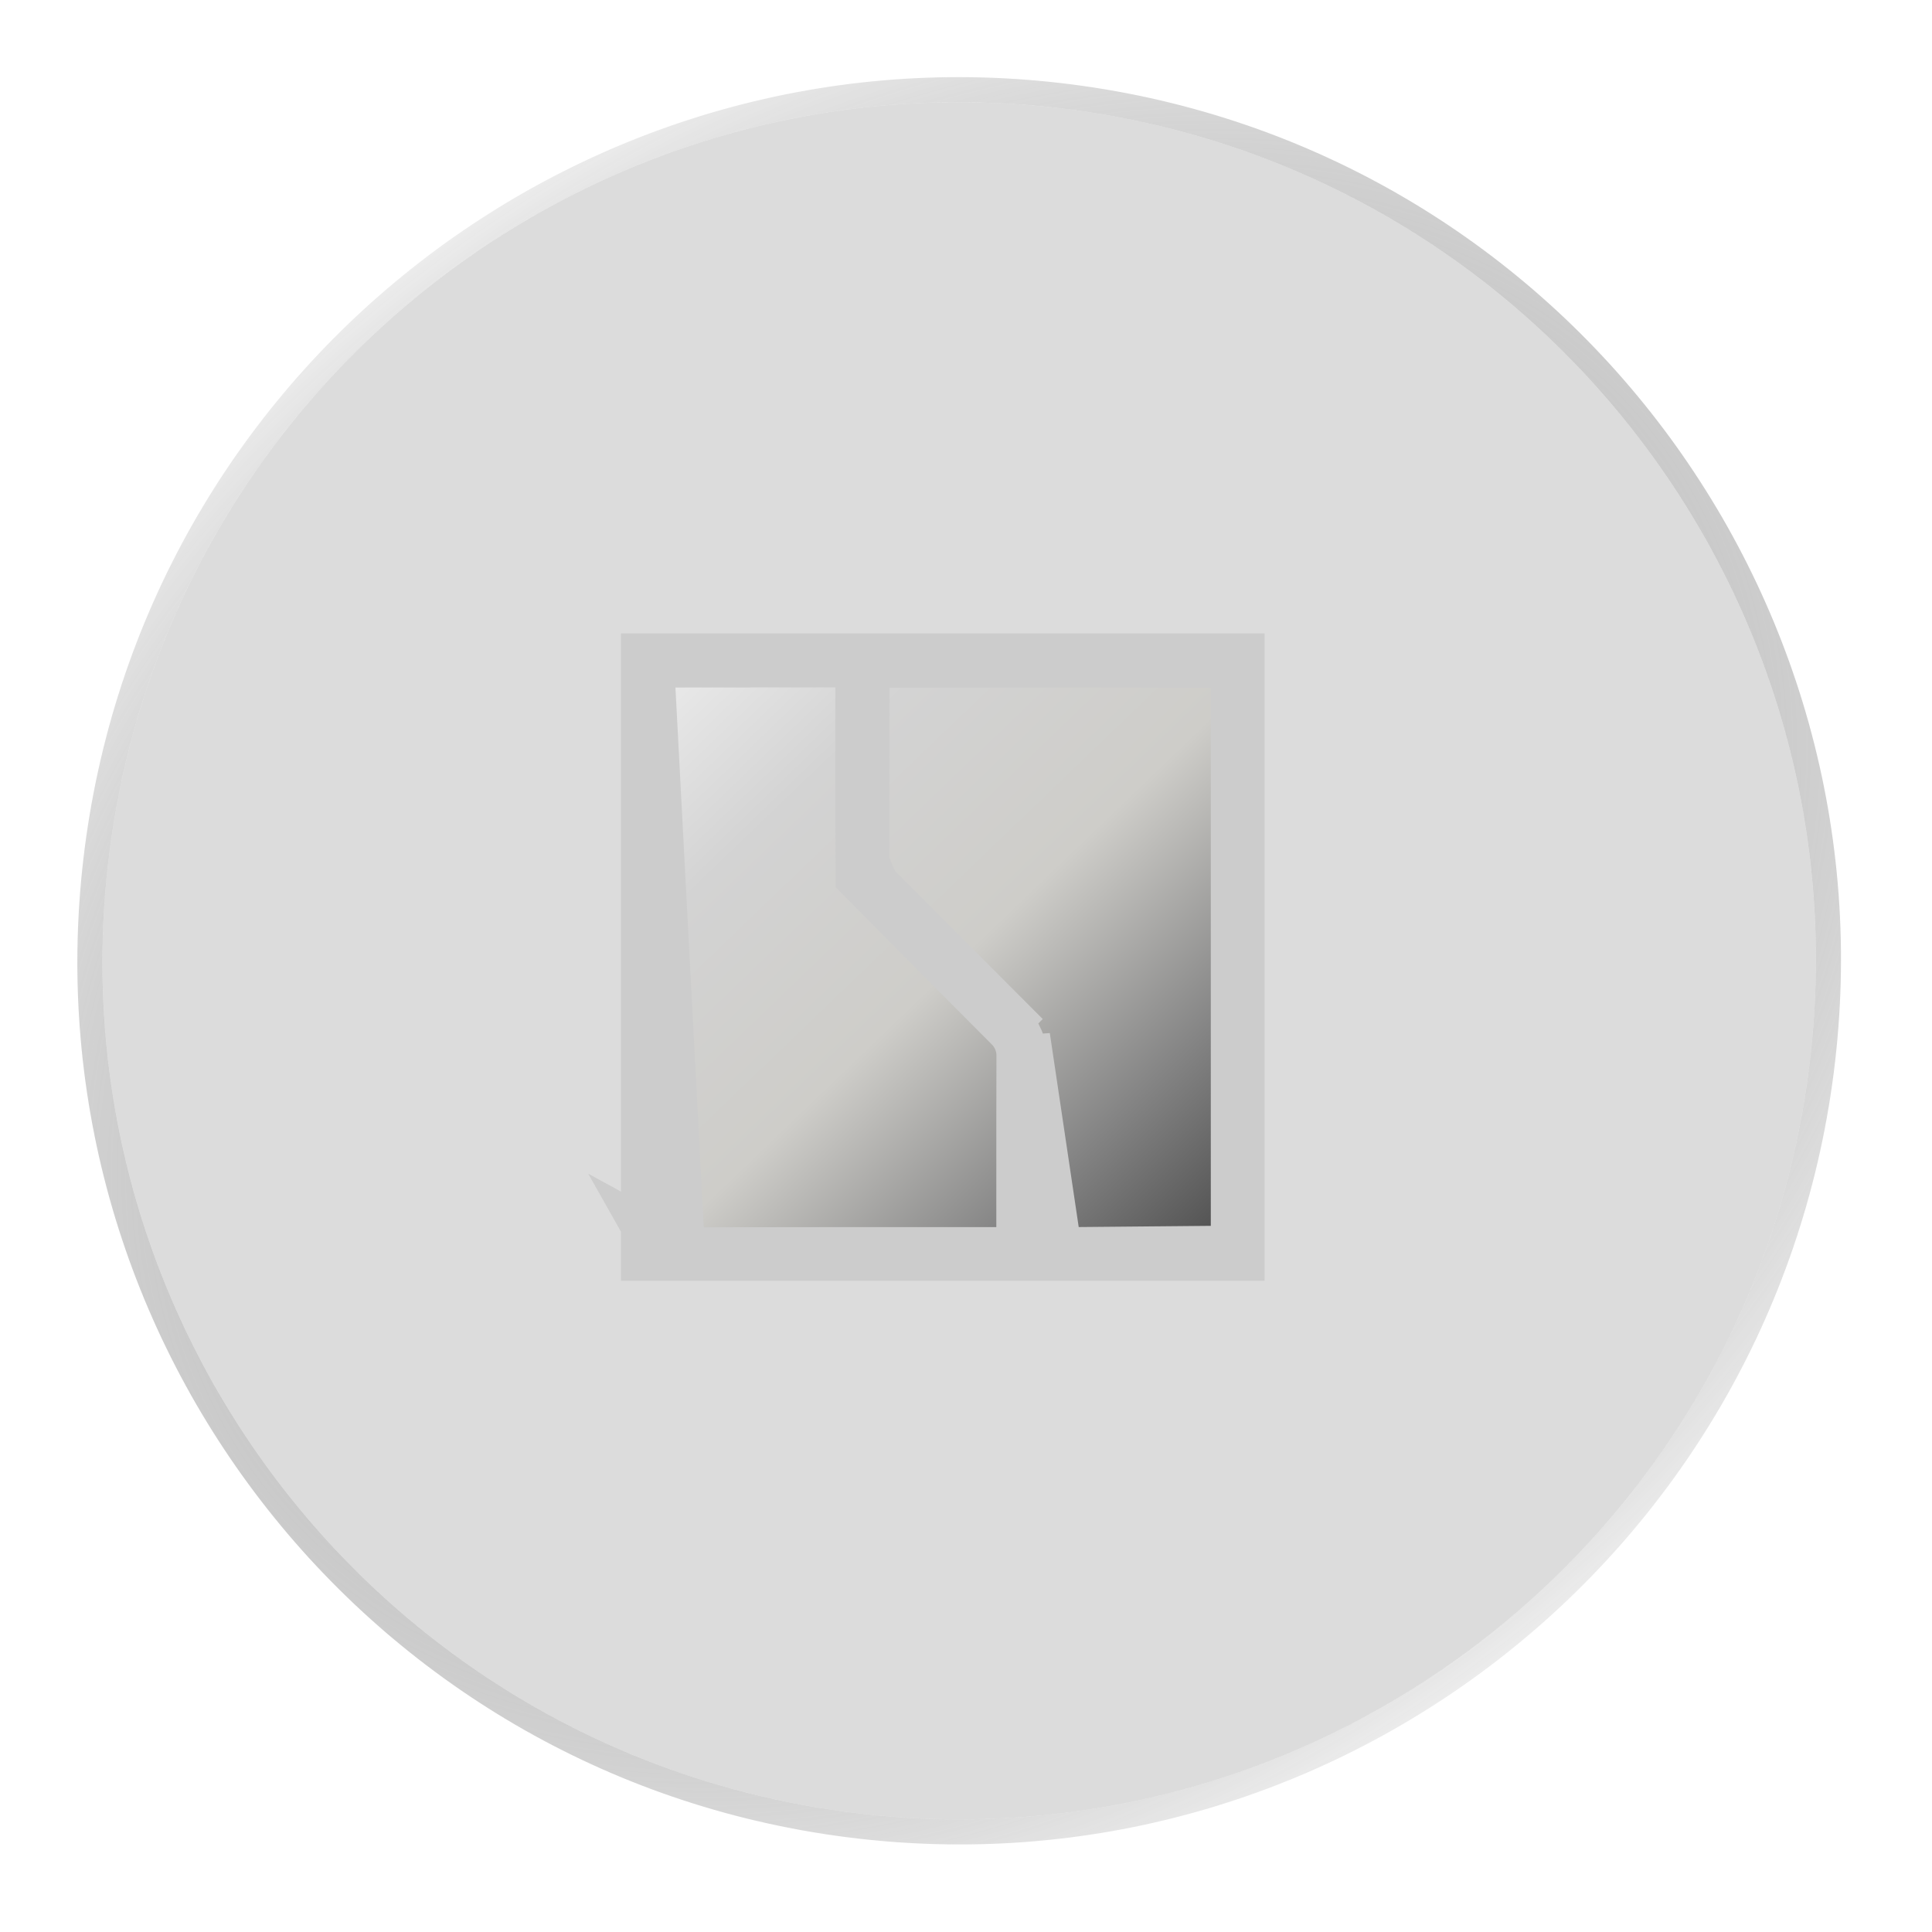 <svg width="77" height="77" viewBox="0 0 77 77" fill="none" xmlns="http://www.w3.org/2000/svg">
<g filter="url(#filter0_b_1_2650)">
<path d="M72.089 42.65C69.677 61.392 52.562 74.635 33.861 72.228C15.16 69.822 1.955 52.678 4.367 33.935C6.778 15.194 23.893 1.951 42.594 4.357C61.295 6.763 74.5 23.907 72.089 42.65Z" fill="url(#paint0_linear_1_2650)" fill-opacity="0.8"/>
<path d="M33.797 72.724C52.773 75.166 70.138 61.728 72.585 42.713C75.031 23.698 61.634 6.303 42.658 3.861C23.682 1.419 6.317 14.857 3.871 33.872C1.424 52.887 14.821 70.282 33.797 72.724Z" stroke="url(#paint1_radial_1_2650)" stroke-opacity="0.46"/>
<path d="M33.797 72.724C52.773 75.166 70.138 61.728 72.585 42.713C75.031 23.698 61.634 6.303 42.658 3.861C23.682 1.419 6.317 14.857 3.871 33.872C1.424 52.887 14.821 70.282 33.797 72.724Z" stroke="url(#paint2_radial_1_2650)" stroke-opacity="0.33"/>
<path d="M33.797 72.724C52.773 75.166 70.138 61.728 72.585 42.713C75.031 23.698 61.634 6.303 42.658 3.861C23.682 1.419 6.317 14.857 3.871 33.872C1.424 52.887 14.821 70.282 33.797 72.724Z" stroke="url(#paint3_radial_1_2650)"/>
</g>
<path d="M25.866 26.401L26.866 26.401L33.293 26.396L34.293 26.396V27.396V27.694C34.293 28.16 34.293 28.625 34.293 29.09C34.293 31.042 34.292 32.993 34.3 34.944C36.262 36.929 38.23 38.91 40.203 40.886C40.368 41.042 40.499 41.23 40.587 41.44C40.676 41.652 40.719 41.88 40.713 42.11C40.707 43.806 40.708 45.501 40.708 47.198C40.708 47.642 40.708 48.085 40.708 48.529V48.907V49.907H39.708H39.467H39.466C35.343 49.904 31.221 49.907 27.1 49.914L25.866 26.401ZM25.866 26.401V27.401M25.866 26.401V27.401M25.866 27.401V27.719M25.866 27.401V27.719M49.257 49.847L48.309 49.896C48.302 49.896 48.292 49.897 48.278 49.898C48.225 49.901 48.125 49.907 48.054 49.908L48.046 49.908C47.501 49.908 46.956 49.908 46.411 49.908C44.983 49.907 43.557 49.907 42.131 49.912L49.257 49.847ZM49.257 49.847V48.897M49.257 49.847V48.897M49.257 48.897V27.407V26.407M49.257 48.897V26.407M49.257 26.407H48.257M49.257 26.407H48.257M48.257 26.407H35.45H34.523M48.257 26.407H34.523M34.523 26.407L34.453 27.331M34.523 26.407L34.453 27.331M34.453 27.331C34.453 27.34 34.452 27.345 34.451 27.355C34.45 27.362 34.45 27.372 34.448 27.386C34.446 27.413 34.44 27.473 34.44 27.543C34.44 29.81 34.442 32.078 34.445 34.345L34.445 34.37M34.453 27.331L34.445 34.37M34.445 34.37L34.447 34.395M34.445 34.37L34.447 34.395M34.447 34.395C34.464 34.723 34.596 35.036 34.822 35.277L34.832 35.288M34.447 34.395L34.832 35.288M34.832 35.288L34.842 35.298M34.832 35.288L34.842 35.298M34.842 35.298C36.841 37.309 38.844 39.317 40.851 41.32M34.842 35.298L40.851 41.32M40.851 41.32C40.847 42.528 40.846 43.736 40.846 44.942C40.845 46.173 40.844 47.402 40.84 48.63V48.634C40.84 48.78 40.844 49.252 41.235 49.604C41.583 49.917 42.009 49.913 42.121 49.912C42.125 49.912 42.128 49.912 42.131 49.912L40.851 41.32ZM25.866 27.719V27.73M25.866 27.719V27.73M25.866 27.73V27.741M25.866 27.73V27.741M25.866 27.741V27.752M25.866 27.741V27.752M25.866 27.752V27.762M25.866 27.752V27.762M25.866 27.762V27.773M25.866 27.762V27.773M25.866 27.773V27.784M25.866 27.773V27.784M25.866 27.784V27.795M25.866 27.784V27.795M25.866 27.795V27.805M25.866 27.795V27.805M25.866 27.805V27.816M25.866 27.805V27.816M25.866 27.816V27.827M25.866 27.816V27.827M25.866 27.827V27.838M25.866 27.827V27.838M25.866 27.838V27.849M25.866 27.838V27.849M25.866 27.849V27.86M25.866 27.849V27.86M25.866 27.86V27.87M25.866 27.86V27.87M25.866 27.87V27.881M25.866 27.87V27.881M25.866 27.881V27.892M25.866 27.881V27.892M25.866 27.892V27.903M25.866 27.892V27.903M25.866 27.903V27.914M25.866 27.903V27.914M25.866 27.914V27.924M25.866 27.914V27.924M25.866 27.924V27.935M25.866 27.924V27.935M25.866 27.935V27.946M25.866 27.935V27.946M25.866 27.946V27.957M25.866 27.946V27.957M25.866 27.957V27.968M25.866 27.957V27.968M25.866 27.968V27.979M25.866 27.968V27.979M25.866 27.979V27.989M25.866 27.979V27.989M25.866 27.989V28M25.866 27.989V28M25.866 28V28.011M25.866 28V28.011M25.866 28.011V28.022M25.866 28.011V28.022M25.866 28.022V28.033M25.866 28.022V28.033M25.866 28.033V28.043M25.866 28.033V28.043M25.866 28.043V28.054M25.866 28.043V28.054M25.866 28.054V28.065M25.866 28.054V28.065M25.866 28.065V28.076M25.866 28.065V28.076M25.866 28.076V28.087M25.866 28.076V28.087M25.866 28.087V28.098M25.866 28.087V28.098M25.866 28.098V28.108M25.866 28.098V28.108M25.866 28.108V28.119M25.866 28.108V28.119M25.866 28.119V28.13M25.866 28.119V28.13M25.866 28.13V28.141M25.866 28.13V28.141M25.866 28.141V28.152M25.866 28.141V28.152M25.866 28.152V28.162M25.866 28.152V28.162M25.866 28.162V28.173M25.866 28.162V28.173M25.866 28.173V28.184M25.866 28.173V28.184M25.866 28.184V28.195M25.866 28.184V28.195M25.866 28.195V28.206M25.866 28.195V28.206M25.866 28.206V28.216M25.866 28.206V28.216M25.866 28.216V28.227M25.866 28.216V28.227M25.866 28.227V28.238M25.866 28.227V28.238M25.866 28.238V28.249M25.866 28.238V28.249M25.866 28.249V28.26M25.866 28.249V28.26M25.866 28.26V28.27M25.866 28.26V28.27M25.866 28.27V28.281M25.866 28.27V28.281M25.866 28.281V28.292M25.866 28.281V28.292M25.866 28.292V28.303M25.866 28.292V28.303M25.866 28.303V28.314M25.866 28.303V28.314M25.866 28.314V28.325M25.866 28.314V28.325M25.866 28.325V28.335M25.866 28.325V28.335M25.866 28.335V28.346M25.866 28.335V28.346M25.866 28.346V28.357M25.866 28.346V28.357M25.866 28.357V28.368M25.866 28.357V28.368M25.866 28.368V28.379M25.866 28.368V28.379M25.866 28.379V28.39M25.866 28.379V28.39M25.866 28.39V28.4M25.866 28.39V28.4M25.866 28.4V28.411M25.866 28.4V28.411M25.866 28.411V28.422M25.866 28.411V28.422M25.866 28.422V28.433M25.866 28.422V28.433M25.866 28.433V28.444M25.866 28.433V28.444M25.866 28.444V28.454M25.866 28.444V28.454M25.866 28.454V28.465M25.866 28.454V28.465M25.866 28.465V28.476M25.866 28.465V28.476M25.866 28.476V28.487M25.866 28.476V28.487M25.866 28.487V28.498M25.866 28.487V28.498M25.866 28.498V28.508M25.866 28.498V28.508M25.866 28.508V28.519M25.866 28.508V28.519M25.866 28.519V28.53M25.866 28.519V28.53M25.866 28.53V28.541M25.866 28.53V28.541M25.866 28.541V28.552M25.866 28.541V28.552M25.866 28.552V28.562M25.866 28.552V28.562M25.866 28.562V28.573M25.866 28.562V28.573M25.866 28.573V28.584M25.866 28.573V28.584M25.866 28.584V28.595M25.866 28.584V28.595M25.866 28.595V28.606M25.866 28.595V28.606M25.866 28.606V28.617M25.866 28.606V28.617M25.866 28.617V28.627M25.866 28.617V28.627M25.866 28.627V28.638M25.866 28.627V28.638M25.866 28.638V28.649M25.866 28.638V28.649M25.866 28.649V28.66M25.866 28.649V28.66M25.866 28.66V28.671M25.866 28.66V28.671M25.866 28.671V28.681M25.866 28.671V28.681M25.866 28.681V28.692M25.866 28.681V28.692M25.866 28.692V28.703M25.866 28.692V28.703M25.866 28.703V28.714M25.866 28.703V28.714M25.866 28.714V28.725M25.866 28.714V28.725M25.866 28.725V28.735M25.866 28.725V28.735M25.866 28.735V28.746M25.866 28.735V28.746M25.866 28.746V28.757M25.866 28.746V28.757M25.866 28.757V28.768M25.866 28.757V28.768M25.866 28.768V28.779M25.866 28.768V28.779M25.866 28.779V28.79M25.866 28.779V28.79M25.866 28.79V28.8M25.866 28.79V28.8M25.866 28.8V28.811M25.866 28.8V28.811M25.866 28.811V28.822M25.866 28.811V28.822M25.866 28.822V28.833M25.866 28.822V28.833M25.866 28.833V28.844M25.866 28.833V28.844M25.866 28.844V28.855M25.866 28.844V28.855M25.866 28.855V28.865M25.866 28.855V28.865M25.866 28.865V28.876M25.866 28.865V28.876M25.866 28.876V28.887M25.866 28.876V28.887M25.866 28.887V28.898M25.866 28.887V28.898M25.866 28.898V28.909M25.866 28.898V28.909M25.866 28.909V28.919M25.866 28.909V28.919M25.866 28.919V28.93M25.866 28.919V28.93M25.866 28.93V28.941M25.866 28.93V28.941M25.866 28.941V28.952M25.866 28.941V28.952M25.866 28.952V28.963M25.866 28.952V28.963M25.866 28.963V28.973M25.866 28.963V28.973M25.866 28.973V28.984M25.866 28.973V28.984M25.866 28.984V28.995M25.866 28.984V28.995M25.866 28.995V29.006M25.866 28.995V29.006M25.866 29.006V29.017M25.866 29.006V29.017M25.866 29.017V29.027M25.866 29.017V29.027M25.866 29.027V29.038M25.866 29.027V29.038M25.866 29.038V29.049M25.866 29.038V29.049M25.866 29.049V29.06M25.866 29.049V29.06M25.866 29.06V29.071M25.866 29.06V29.071M25.866 29.071V29.082M25.866 29.071V29.082M25.866 29.082V29.092M25.866 29.082V29.092M25.866 29.092V29.103M25.866 29.092V29.103M25.866 29.103V29.114M25.866 29.103V29.114M25.866 29.114V29.125M25.866 29.114V29.125M25.866 29.125V29.136M25.866 29.125V29.136M25.866 29.136V29.146M25.866 29.136V29.146M25.866 29.146V29.157M25.866 29.146V29.157M25.866 29.157V29.168M25.866 29.157V29.168M25.866 29.168V29.179M25.866 29.168V29.179M25.866 29.179V29.19M25.866 29.179V29.19M25.866 29.19V29.201M25.866 29.19V29.201M25.866 29.201V29.211M25.866 29.201V29.211M25.866 29.211V29.222M25.866 29.211V29.222M25.866 29.222V29.233M25.866 29.222V29.233M25.866 29.233V29.244M25.866 29.233V29.244M25.866 29.244V29.255M25.866 29.244V29.255M25.866 29.255V29.265M25.866 29.255V29.265M25.866 29.265V29.276M25.866 29.265V29.276M25.866 29.276V29.287M25.866 29.276V29.287M25.866 29.287V29.298M25.866 29.287V29.298M25.866 29.298V29.309M25.866 29.298V29.309M25.866 29.309V29.32M25.866 29.309V29.32M25.866 29.32V29.33M25.866 29.32V29.33M25.866 29.33V29.341M25.866 29.33V29.341M25.866 29.341V29.352M25.866 29.341V29.352M25.866 29.352V29.363M25.866 29.352V29.363M25.866 29.363V29.374M25.866 29.363V29.374M25.866 29.374V29.384M25.866 29.374V29.384M25.866 29.384V29.395M25.866 29.384V29.395M25.866 29.395V29.406M25.866 29.395V29.406M25.866 29.406V29.417M25.866 29.406V29.417M25.866 29.417V29.428M25.866 29.417V29.428M25.866 29.428V29.439M25.866 29.428V29.439M25.866 29.439V29.449M25.866 29.439V29.449M25.866 29.449V29.46M25.866 29.449V29.46M25.866 29.46V29.471M25.866 29.46V29.471M25.866 29.471V29.482M25.866 29.471V29.482M25.866 29.482V29.492M25.866 29.482V29.492M25.866 29.492V29.503M25.866 29.492V29.503M25.866 29.503V29.514M25.866 29.503V29.514M25.866 29.514V29.525M25.866 29.514V29.525M25.866 29.525V29.536M25.866 29.525V29.536M25.866 29.536V29.547M25.866 29.536V29.547M25.866 29.547V29.557M25.866 29.547V29.557M25.866 29.557V29.568M25.866 29.557V29.568M25.866 29.568V29.579M25.866 29.568V29.579M25.866 29.579V29.59M25.866 29.579V29.59M25.866 29.59V29.601M25.866 29.59V29.601M25.866 29.601V29.611M25.866 29.601V29.611M25.866 29.611V29.622M25.866 29.611V29.622M25.866 29.622V29.633M25.866 29.622V29.633M25.866 29.633V29.644M25.866 29.633V29.644M25.866 29.644V29.655M25.866 29.644V29.655M25.866 29.655V29.666M25.866 29.655V29.666M25.866 29.666V29.676M25.866 29.666V29.676M25.866 29.676V29.687M25.866 29.676V29.687M25.866 29.687V29.698M25.866 29.687V29.698M25.866 29.698V29.709M25.866 29.698V29.709M25.866 29.709V29.72M25.866 29.709V29.72M25.866 29.72V29.73M25.866 29.72V29.73M25.866 29.73V29.741M25.866 29.73V29.741M25.866 29.741V29.752M25.866 29.741V29.752M25.866 29.752V29.763M25.866 29.752V29.763M25.866 29.763V29.774M25.866 29.763V29.774M25.866 29.774V29.785M25.866 29.774V29.785M25.866 29.785V29.795M25.866 29.785V29.795M25.866 29.795V29.806M25.866 29.795V29.806M25.866 29.806V29.817M25.866 29.806V29.817M25.866 29.817V29.828M25.866 29.817V29.828M25.866 29.828V29.839M25.866 29.828V29.839M25.866 29.839V29.849M25.866 29.839V29.849M25.866 29.849V29.86M25.866 29.849V29.86M25.866 29.86V29.871M25.866 29.86V29.871M25.866 29.871V29.882M25.866 29.871V29.882M25.866 29.882V29.893M25.866 29.882V29.893M25.866 29.893V29.904M25.866 29.893V29.904M25.866 29.904V29.914M25.866 29.904V29.914M25.866 29.914V29.925M25.866 29.914V29.925M25.866 29.925V29.936M25.866 29.925V29.936M25.866 29.936V29.947M25.866 29.936V29.947M25.866 29.947V29.958M25.866 29.947V29.958M25.866 29.958V29.968M25.866 29.958V29.968M25.866 29.968V29.979M25.866 29.968V29.979M25.866 29.979V29.99M25.866 29.979V29.99M25.866 29.99V30.001M25.866 29.99V30.001M25.866 30.001V30.012M25.866 30.001V30.012M25.866 30.012V30.023M25.866 30.012V30.023M25.866 30.023V30.033M25.866 30.023V30.033M25.866 30.033V30.044M25.866 30.033V30.044M25.866 30.044V30.055M25.866 30.044V30.055M25.866 30.055V30.066M25.866 30.055V30.066M25.866 30.066V30.076M25.866 30.066V30.076M25.866 30.076V30.087M25.866 30.076V30.087M25.866 30.087V30.098M25.866 30.087V30.098M25.866 30.098V30.109M25.866 30.098V30.109M25.866 30.109V30.12M25.866 30.109V30.12M25.866 30.12V30.131M25.866 30.12V30.131M25.866 30.131V30.141M25.866 30.131V30.141M25.866 30.141V30.152M25.866 30.141V30.152M25.866 30.152V30.163M25.866 30.152V30.163M25.866 30.163V30.174M25.866 30.163V30.174M25.866 30.174V30.185M25.866 30.174V30.185M25.866 30.185V30.195M25.866 30.185V30.195M25.866 30.195V30.206M25.866 30.195V30.206M25.866 30.206V30.217M25.866 30.206V30.217M25.866 30.217V30.228M25.866 30.217V30.228M25.866 30.228V30.239M25.866 30.228V30.239M25.866 30.239V30.25M25.866 30.239V30.25M25.866 30.25V30.26M25.866 30.25V30.26M25.866 30.26V30.271M25.866 30.26V30.271M25.866 30.271V30.282M25.866 30.271V30.282M25.866 30.282V30.293M25.866 30.282V30.293M25.866 30.293V30.304M25.866 30.293V30.304M25.866 30.304V30.314M25.866 30.304V30.314M25.866 30.314V30.325M25.866 30.314V30.325M25.866 30.325V30.336M25.866 30.325V30.336M25.866 30.336V30.347M25.866 30.336V30.347M25.866 30.347V30.358M25.866 30.347V30.358M25.866 30.358V30.369M25.866 30.358V30.369M25.866 30.369V30.379M25.866 30.369V30.379M25.866 30.379V30.39M25.866 30.379V30.39M25.866 30.39V30.401M25.866 30.39V30.401M25.866 30.401V30.412M25.866 30.401V30.412M25.866 30.412V30.423M25.866 30.412V30.423M25.866 30.423V30.433M25.866 30.423V30.433M25.866 30.433V30.444M25.866 30.433V30.444M25.866 30.444V30.455M25.866 30.444V30.455M25.866 30.455V30.466M25.866 30.455V30.466M25.866 30.466V30.477M25.866 30.466V30.477M25.866 30.477V30.488M25.866 30.477V30.488M25.866 30.488V30.498M25.866 30.488V30.498M25.866 30.498V30.509M25.866 30.498V30.509M25.866 30.509V30.52M25.866 30.509V30.52M25.866 30.52V30.531M25.866 30.52V30.531M25.866 30.531V30.542M25.866 30.531V30.542M25.866 30.542V30.552M25.866 30.542V30.552M25.866 30.552V30.563M25.866 30.552V30.563M25.866 30.563V30.574M25.866 30.563V30.574M25.866 30.574V30.585M25.866 30.574V30.585M25.866 30.585V30.596M25.866 30.585V30.596M25.866 30.596V30.606M25.866 30.596V30.606M25.866 30.606V30.617M25.866 30.606V30.617M25.866 30.617V30.628M25.866 30.617V30.628M25.866 30.628V30.639M25.866 30.628V30.639M25.866 30.639V30.65M25.866 30.639V30.65M25.866 30.65V30.66M25.866 30.65V30.66M25.866 30.66V30.671M25.866 30.66V30.671M25.866 30.671V30.682M25.866 30.671V30.682M25.866 30.682V30.693M25.866 30.682V30.693M25.866 30.693V30.704M25.866 30.693V30.704M25.866 30.704V30.715M25.866 30.704V30.715M25.866 30.715V30.725M25.866 30.715V30.725M25.866 30.725V30.736M25.866 30.725V30.736M25.866 30.736V30.747M25.866 30.736V30.747M25.866 30.747V30.758M25.866 30.747V30.758M25.866 30.758V30.769M25.866 30.758V30.769M25.866 30.769V30.779M25.866 30.769V30.779M25.866 30.779V30.79M25.866 30.779V30.79M25.866 30.79V30.801M25.866 30.79V30.801M25.866 30.801V30.812M25.866 30.801V30.812M25.866 30.812V30.823M25.866 30.812V30.823M25.866 30.823V30.834M25.866 30.823V30.834M25.866 30.834V30.844M25.866 30.834V30.844M25.866 30.844V30.855M25.866 30.844V30.855M25.866 30.855V30.866M25.866 30.855V30.866M25.866 30.866V30.877M25.866 30.866V30.877M25.866 30.877V30.888M25.866 30.877V30.888M25.866 30.888V30.898M25.866 30.888V30.898M25.866 30.898V30.909M25.866 30.898V30.909M25.866 30.909V30.92M25.866 30.909V30.92M25.866 30.92V30.931M25.866 30.92V30.931M25.866 30.931V30.942M25.866 30.931V30.942M25.866 30.942V30.953M25.866 30.942V30.953M25.866 30.953V30.963M25.866 30.953V30.963M25.866 30.963V30.974M25.866 30.963V30.974M25.866 30.974V30.985M25.866 30.974V30.985M25.866 30.985V30.996M25.866 30.985V30.996M25.866 30.996V31.007M25.866 30.996V31.007M25.866 31.007V31.017M25.866 31.007V31.017M25.866 31.017V31.028M25.866 31.017V31.028M25.866 31.028V31.039M25.866 31.028V31.039M25.866 31.039V31.05M25.866 31.039V31.05M25.866 31.05V31.061M25.866 31.05V31.061M25.866 31.061V31.072M25.866 31.061V31.072M25.866 31.072V31.082M25.866 31.072V31.082M25.866 31.082V31.093M25.866 31.082V31.093M25.866 31.093V31.104M25.866 31.093V31.104M25.866 31.104V31.115M25.866 31.104V31.115M25.866 31.115V31.126M25.866 31.115V31.126M25.866 31.126V31.136M25.866 31.126V31.136M25.866 31.136V31.147M25.866 31.136V31.147M25.866 31.147V31.158M25.866 31.147V31.158M25.866 31.158V31.169M25.866 31.158V31.169M25.866 31.169V31.18M25.866 31.169V31.18M25.866 31.18V31.191M25.866 31.18V31.191M25.866 31.191V31.201M25.866 31.191V31.201M25.866 31.201V31.212M25.866 31.201V31.212M25.866 31.212V31.223M25.866 31.212V31.223M25.866 31.223V31.234M25.866 31.223V31.234M25.866 31.234V31.244M25.866 31.234V31.244M25.866 31.244V31.255M25.866 31.244V31.255M25.866 31.255V31.266M25.866 31.255V31.266M25.866 31.266V31.277M25.866 31.266V31.277M25.866 31.277V31.288M25.866 31.277V31.288M25.866 31.288V31.299M25.866 31.288V31.299M25.866 31.299V31.309M25.866 31.299V31.309M25.866 31.309V31.32M25.866 31.309V31.32M25.866 31.32V31.331M25.866 31.32V31.331M25.866 31.331V31.342M25.866 31.331V31.342M25.866 31.342V31.353M25.866 31.342V31.353M25.866 31.353V31.363M25.866 31.353V31.363M25.866 31.363V31.374M25.866 31.363V31.374M25.866 31.374V31.385M25.866 31.374V31.385M25.866 31.385V31.396M25.866 31.385V31.396M25.866 31.396V31.407M25.866 31.396V31.407M25.866 31.407V31.418M25.866 31.407V31.418M25.866 31.418V31.428M25.866 31.418V31.428M25.866 31.428V31.439M25.866 31.428V31.439M25.866 31.439V31.45M25.866 31.439V31.45M25.866 31.45V31.461M25.866 31.45V31.461M25.866 31.461V31.472M25.866 31.461V31.472M25.866 31.472V31.483M25.866 31.472V31.483M25.866 31.483V31.493M25.866 31.483V31.493M25.866 31.493V31.504M25.866 31.493V31.504M25.866 31.504V31.515M25.866 31.504V31.515M25.866 31.515V31.526M25.866 31.515V31.526M25.866 31.526V31.537M25.866 31.526V31.537M25.866 31.537V31.547M25.866 31.537V31.547M25.866 31.547V31.558M25.866 31.547V31.558M25.866 31.558V31.569M25.866 31.558V31.569M25.866 31.569V31.58M25.866 31.569V31.58M25.866 31.58V31.591M25.866 31.58V31.591M25.866 31.591V31.601M25.866 31.591V31.601M25.866 31.601V31.612M25.866 31.601V31.612M25.866 31.612V31.623M25.866 31.612V31.623M25.866 31.623V31.634M25.866 31.623V31.634M25.866 31.634V31.645M25.866 31.634V31.645M25.866 31.645V31.655M25.866 31.645V31.655M25.866 31.655V31.666M25.866 31.655V31.666M25.866 31.666V31.677M25.866 31.666V31.677M25.866 31.677V31.688M25.866 31.677V31.688M25.866 31.688V31.699M25.866 31.688V31.699M25.866 31.699V31.71M25.866 31.699V31.71M25.866 31.71V31.72M25.866 31.71V31.72M25.866 31.72V31.731M25.866 31.72V31.731M25.866 31.731V31.742M25.866 31.731V31.742M25.866 31.742V31.753M25.866 31.742V31.753M25.866 31.753V31.764M25.866 31.753V31.764M25.866 31.764V31.774M25.866 31.764V31.774M25.866 31.774V31.785M25.866 31.774V31.785M25.866 31.785V31.796M25.866 31.785V31.796M25.866 31.796V31.807M25.866 31.796V31.807M25.866 31.807V31.818M25.866 31.807V31.818M25.866 31.818V31.829M25.866 31.818V31.829M25.866 31.829V31.839M25.866 31.829V31.839M25.866 31.839V31.85M25.866 31.839V31.85M25.866 31.85V31.861M25.866 31.85V31.861M25.866 31.861V31.872M25.866 31.861V31.872M25.866 31.872V31.883M25.866 31.872V31.883M25.866 31.883V31.893M25.866 31.883V31.893M25.866 31.893V31.904M25.866 31.893V31.904M25.866 31.904V31.915M25.866 31.904V31.915M25.866 31.915V31.926M25.866 31.915V31.926M25.866 31.926V31.937M25.866 31.926V31.937M25.866 31.937V31.948M25.866 31.937V31.948M25.866 31.948V31.958M25.866 31.948V31.958M25.866 31.958V31.969M25.866 31.958V31.969M25.866 31.969V31.98M25.866 31.969V31.98M25.866 31.98V31.991M25.866 31.98V31.991M25.866 31.991V32.002M25.866 31.991V32.002M25.866 32.002V32.012M25.866 32.002V32.012M25.866 32.012V32.023M25.866 32.012V32.023M25.866 32.023V32.034M25.866 32.023V32.034M25.866 32.034V32.045M25.866 32.034V32.045M25.866 32.045V32.056M25.866 32.045V32.056M25.866 32.056V32.066M25.866 32.056V32.066M25.866 32.066V32.077M25.866 32.066V32.077M25.866 32.077V32.088M25.866 32.077V32.088M25.866 32.088V32.099M25.866 32.088V32.099M25.866 32.099V32.11M25.866 32.099V32.11M25.866 32.11V32.121M25.866 32.11V32.121M25.866 32.121V32.131M25.866 32.121V32.131M25.866 32.131V32.142M25.866 32.131V32.142M25.866 32.142V32.153M25.866 32.142V32.153M25.866 32.153V32.164M25.866 32.153V32.164M25.866 32.164V32.175M25.866 32.164V32.175M25.866 32.175V32.185M25.866 32.175V32.185M25.866 32.185V32.196M25.866 32.185V32.196M25.866 32.196V32.207M25.866 32.196V32.207M25.866 32.207V32.218M25.866 32.207V32.218M25.866 32.218V32.229M25.866 32.218V32.229M25.866 32.229V32.239M25.866 32.229V32.239M25.866 32.239V32.25M25.866 32.239V32.25M25.866 32.25V32.261M25.866 32.25V32.261M25.866 32.261V32.272M25.866 32.261V32.272M25.866 32.272V32.283M25.866 32.272V32.283M25.866 32.283V32.294M25.866 32.283V32.294M25.866 32.294V32.304M25.866 32.294V32.304M25.866 32.304V32.315M25.866 32.304V32.315M25.866 32.315V32.326M25.866 32.315V32.326M25.866 32.326V32.337M25.866 32.326V32.337M25.866 32.337V32.348M25.866 32.337V32.348M25.866 32.348V32.358M25.866 32.348V32.358M25.866 32.358V32.369M25.866 32.358V32.369M25.866 32.369V32.38M25.866 32.369V32.38M25.866 32.38V32.391M25.866 32.38V32.391M25.866 32.391V32.402M25.866 32.391V32.402M25.866 32.402V32.413M25.866 32.402V32.413M25.866 32.413V32.423M25.866 32.413V32.423M25.866 32.423V32.434M25.866 32.423V32.434M25.866 32.434V32.445M25.866 32.434V32.445M25.866 32.445V32.456M25.866 32.445V32.456M25.866 32.456V32.467M25.866 32.456V32.467M25.866 32.467V32.477M25.866 32.467V32.477M25.866 32.477V32.488M25.866 32.477V32.488M25.866 32.488V32.499M25.866 32.488V32.499M25.866 32.499V32.51M25.866 32.499V32.51M25.866 32.51V32.521M25.866 32.51V32.521M25.866 32.521V32.532M25.866 32.521V32.532M25.866 32.532V32.542M25.866 32.532V32.542M25.866 32.542V32.553M25.866 32.542V32.553M25.866 32.553V32.564M25.866 32.553V32.564M25.866 32.564V32.575M25.866 32.564V32.575M25.866 32.575V32.586M25.866 32.575V32.586M25.866 32.586V32.596M25.866 32.586V32.596M25.866 32.596V32.607M25.866 32.596V32.607M25.866 32.607V32.618M25.866 32.607V32.618M25.866 32.618V32.629M25.866 32.618V32.629M25.866 32.629V32.64M25.866 32.629V32.64M25.866 32.64V32.651M25.866 32.64V32.651M25.866 32.651V32.661M25.866 32.651V32.661M25.866 32.661V32.672M25.866 32.661V32.672M25.866 32.672V32.683M25.866 32.672V32.683M25.866 32.683V32.694M25.866 32.683V32.694M25.866 32.694V32.705M25.866 32.694V32.705M25.866 32.705V32.715M25.866 32.705V32.715M25.866 32.715V32.726M25.866 32.715V32.726M25.866 32.726V32.737M25.866 32.726V32.737M25.866 32.737V32.748M25.866 32.737V32.748M25.866 32.748V32.759M25.866 32.748V32.759M25.866 32.759V32.77M25.866 32.759V32.77M25.866 32.77V32.78M25.866 32.77V32.78M25.866 32.78V32.791M25.866 32.78V32.791M25.866 32.791V32.802M25.866 32.791V32.802M25.866 32.802V32.813M25.866 32.802V32.813M25.866 32.813V32.824M25.866 32.813V32.824M25.866 32.824V32.834M25.866 32.824V32.834M25.866 32.834V32.845M25.866 32.834V32.845M25.866 32.845V32.856M25.866 32.845V32.856M25.866 32.856V32.867M25.866 32.856V32.867M25.866 32.867V32.878M25.866 32.867V32.878M25.866 32.878V32.889M25.866 32.878V32.889M25.866 32.889V32.899M25.866 32.889V32.899M25.866 32.899V32.91M25.866 32.899V32.91M25.866 32.91V32.921M25.866 32.91V32.921M25.866 32.921V32.932M25.866 32.921V32.932M25.866 32.932V32.943M25.866 32.932V32.943M25.866 32.943V32.953M25.866 32.943V32.953M25.866 32.953V32.964M25.866 32.953V32.964M25.866 32.964V32.975M25.866 32.964V32.975M25.866 32.975V32.986M25.866 32.975V32.986M25.866 32.986V32.997M25.866 32.986V32.997M25.866 32.997V33.007M25.866 32.997V33.007M25.866 33.007V33.018M25.866 33.007V33.018M25.866 33.018V33.029M25.866 33.018V33.029M25.866 33.029V33.04M25.866 33.029V33.04M25.866 33.04V33.051M25.866 33.04V33.051M25.866 33.051V33.062M25.866 33.051V33.062M25.866 33.062V33.072M25.866 33.062V33.072M25.866 33.072V33.083M25.866 33.072V33.083M25.866 33.083V33.094M25.866 33.083V33.094M25.866 33.094V33.105M25.866 33.094V33.105M25.866 33.105V33.116M25.866 33.105V33.116M25.866 33.116V33.126M25.866 33.116V33.126M25.866 33.126V33.137M25.866 33.126V33.137M25.866 33.137V33.148M25.866 33.137V33.148M25.866 33.148V33.159M25.866 33.148V33.159M25.866 33.159V33.17M25.866 33.159V33.17M25.866 33.17V33.181M25.866 33.17V33.181M25.866 33.181V33.191M25.866 33.181V33.191M25.866 33.191V33.202M25.866 33.191V33.202M25.866 33.202V33.213M25.866 33.202V33.213M25.866 33.213V33.224M25.866 33.213V33.224M25.866 33.224V33.235M25.866 33.224V33.235M25.866 33.235V33.245M25.866 33.235V33.245M25.866 33.245V33.256M25.866 33.245V33.256M25.866 33.256V33.286M25.866 33.256V33.286M25.866 33.286V33.316M25.866 33.286V33.316M25.866 33.316V33.346M25.866 33.316V33.346M25.866 33.346V33.376M25.866 33.346V33.376M25.866 33.376V33.406M25.866 33.376V33.406M25.866 33.406V33.436M25.866 33.406V33.436M25.866 33.436V33.466M25.866 33.436V33.466M25.866 33.466V33.496M25.866 33.466V33.496M25.866 33.496V33.526M25.866 33.496V33.526M25.866 33.526V33.556M25.866 33.526V33.556M25.866 33.556V33.587M25.866 33.556V33.587M25.866 33.587V33.617M25.866 33.587V33.617M25.866 33.617V33.647M25.866 33.617V33.647M25.866 33.647V33.677M25.866 33.647V33.677M25.866 33.677V33.707M25.866 33.677V33.707M25.866 33.707V33.737M25.866 33.707V33.737M25.866 33.737V33.767M25.866 33.737V33.767M25.866 33.767V33.797M25.866 33.767V33.797M25.866 33.797V33.827M25.866 33.797V33.827M25.866 33.827V33.857M25.866 33.827V33.857M25.866 33.857V33.887M25.866 33.857V33.887M25.866 33.887V33.917M25.866 33.887V33.917M25.866 33.917V33.947M25.866 33.917V33.947M25.866 33.947V33.977M25.866 33.947V33.977M25.866 33.977V34.007M25.866 33.977V34.007M25.866 34.007V34.037M25.866 34.007V34.037M25.866 34.037V34.067M25.866 34.037V34.067M25.866 34.067V34.097M25.866 34.067V34.097M25.866 34.097V34.127M25.866 34.097V34.127M25.866 34.127V34.157M25.866 34.127V34.157M25.866 34.157V34.187M25.866 34.157V34.187M25.866 34.187V34.217M25.866 34.187V34.217M25.866 34.217V34.247M25.866 34.217V34.247M25.866 34.247V34.277M25.866 34.247V34.277M25.866 34.277V34.307M25.866 34.277V34.307M25.866 34.307V34.337M25.866 34.307V34.337M25.866 34.337V34.367M25.866 34.337V34.367M25.866 34.367V34.397M25.866 34.367V34.397M25.866 34.397V34.427M25.866 34.397V34.427M25.866 34.427V34.457M25.866 34.427V34.457M25.866 34.457V34.487M25.866 34.457V34.487M25.866 34.487V34.517M25.866 34.487V34.517M25.866 34.517V34.547M25.866 34.517V34.547M25.866 34.547V34.577M25.866 34.547V34.577M25.866 34.577V34.607M25.866 34.577V34.607M25.866 34.607V34.637M25.866 34.607V34.637M25.866 34.637V34.667M25.866 34.637V34.667M25.866 34.667V34.697M25.866 34.667V34.697M25.866 34.697V34.727M25.866 34.697V34.727M25.866 34.727V34.758M25.866 34.727V34.758M25.866 34.758V34.788M25.866 34.758V34.788M25.866 34.788V34.818M25.866 34.788V34.818M25.866 34.818V34.847M25.866 34.818V34.847M25.866 34.847V34.878M25.866 34.847V34.878M25.866 34.878V34.908M25.866 34.878V34.908M25.866 34.908V34.938M25.866 34.908V34.938M25.866 34.938V34.968M25.866 34.938V34.968M25.866 34.968V34.998M25.866 34.968V34.998M25.866 34.998V35.028M25.866 34.998V35.028M25.866 35.028V35.058M25.866 35.028V35.058M25.866 35.058V35.088M25.866 35.058V35.088M25.866 35.088V35.118M25.866 35.088V35.118M25.866 35.118V35.148M25.866 35.118V35.148M25.866 35.148V35.178M25.866 35.148V35.178M25.866 35.178V35.208M25.866 35.178V35.208M25.866 35.208V35.238M25.866 35.208V35.238M25.866 35.238V35.268M25.866 35.238V35.268M25.866 35.268V35.298M25.866 35.268V35.298M25.866 35.298V35.328M25.866 35.298V35.328M25.866 35.328V35.358M25.866 35.328V35.358M25.866 35.358V35.388M25.866 35.358V35.388M25.866 35.388V35.418M25.866 35.388V35.418M25.866 35.418V35.448M25.866 35.418V35.448M25.866 35.448V35.478M25.866 35.448V35.478M25.866 35.478V35.508M25.866 35.478V35.508M25.866 35.508V35.538M25.866 35.508V35.538M25.866 35.538V35.568M25.866 35.538V35.568M25.866 35.568V35.598M25.866 35.568V35.598M25.866 35.598V35.628M25.866 35.598V35.628M25.866 35.628V35.658M25.866 35.628V35.658M25.866 35.658V35.688M25.866 35.658V35.688M25.866 35.688V35.718M25.866 35.688V35.718M25.866 35.718V35.748M25.866 35.718V35.748M25.866 35.748V35.778M25.866 35.748V35.778M25.866 35.778V35.808M25.866 35.778V35.808M25.866 35.808V35.838M25.866 35.808V35.838M25.866 35.838V35.868M25.866 35.838V35.868M25.866 35.868V35.898M25.866 35.868V35.898M25.866 35.898V35.928M25.866 35.898V35.928M25.866 35.928V35.959M25.866 35.928V35.959M25.866 35.959V35.989M25.866 35.959V35.989M25.866 35.989V36.019M25.866 35.989V36.019M25.866 36.019V36.049M25.866 36.019V36.049M25.866 36.049V36.079M25.866 36.049V36.079M25.866 36.079V36.109M25.866 36.079V36.109M25.866 36.109V36.139M25.866 36.109V36.139M25.866 36.139V36.169M25.866 36.139V36.169M25.866 36.169V36.199M25.866 36.169V36.199M25.866 36.199V36.229M25.866 36.199V36.229M25.866 36.229V36.259M25.866 36.229V36.259M25.866 36.259V36.289M25.866 36.259V36.289M25.866 36.289V36.319M25.866 36.289V36.319M25.866 36.319V36.349M25.866 36.319V36.349M25.866 36.349V36.379M25.866 36.349V36.379M25.866 36.379V36.409M25.866 36.379V36.409M25.866 36.409V36.439M25.866 36.409V36.439M25.866 36.439V36.469M25.866 36.439V36.469M25.866 36.469V36.499M25.866 36.469V36.499M25.866 36.499V36.529M25.866 36.499V36.529M25.866 36.529V36.559M25.866 36.529V36.559M25.866 36.559V36.589M25.866 36.559V36.589M25.866 36.589V36.619M25.866 36.589V36.619M25.866 36.619V36.649M25.866 36.619V36.649M25.866 36.649V36.679M25.866 36.649V36.679M25.866 36.679V36.709M25.866 36.679V36.709M25.866 36.709V36.739M25.866 36.709V36.739M25.866 36.739V36.769M25.866 36.739V36.769M25.866 36.769V36.799M25.866 36.769V36.799M25.866 36.799V36.829M25.866 36.799V36.829M25.866 36.829V36.859M25.866 36.829V36.859M25.866 36.859V36.889M25.866 36.859V36.889M25.866 36.889V36.919M25.866 36.889V36.919M25.866 36.919V36.949M25.866 36.919V36.949M25.866 36.949V36.979M25.866 36.949V36.979M25.866 36.979V37.009M25.866 36.979V37.009M25.866 37.009V37.039M25.866 37.009V37.039M25.866 37.039V37.069M25.866 37.039V37.069M25.866 37.069V37.099M25.866 37.069V37.099M25.866 37.099V37.13M25.866 37.099V37.13M25.866 37.13V37.16M25.866 37.13V37.16M25.866 37.16V37.19M25.866 37.16V37.19M25.866 37.19V37.22M25.866 37.19V37.22M25.866 37.22V37.25M25.866 37.22V37.25M25.866 37.25V37.28M25.866 37.25V37.28M25.866 37.28V37.31M25.866 37.28V37.31M25.866 37.31V37.34M25.866 37.31V37.34M25.866 37.34V37.37M25.866 37.34V37.37M25.866 37.37V37.4M25.866 37.37V37.4M25.866 37.4V37.43M25.866 37.4V37.43M25.866 37.43V37.46M25.866 37.43V37.46M25.866 37.46V37.49M25.866 37.46V37.49M25.866 37.49V37.52M25.866 37.49V37.52M25.866 37.52V37.55M25.866 37.52V37.55M25.866 37.55V37.58M25.866 37.55V37.58M25.866 37.58V37.61M25.866 37.58V37.61M25.866 37.61V37.64M25.866 37.61V37.64M25.866 37.64V37.67M25.866 37.64V37.67M25.866 37.67V37.7M25.866 37.67V37.7M25.866 37.7V37.73M25.866 37.7V37.73M25.866 37.73V37.76M25.866 37.73V37.76M25.866 37.76V37.79M25.866 37.76V37.79M25.866 37.79V37.82M25.866 37.79V37.82M25.866 37.82V37.85M25.866 37.82V37.85M25.866 37.85V37.88M25.866 37.85V37.88M25.866 37.88V37.91M25.866 37.88V37.91M25.866 37.91V37.94M25.866 37.91V37.94M25.866 37.94V37.97M25.866 37.94V37.97M25.866 37.97V38M25.866 37.97V38M25.866 38V38.03M25.866 38V38.03M25.866 38.03V38.06M25.866 38.03V38.06M25.866 38.06V38.09M25.866 38.06V38.09M25.866 38.09V38.12M25.866 38.09V38.12M25.866 38.12V38.15M25.866 38.12V38.15M25.866 38.15V38.18M25.866 38.15V38.18M25.866 38.18V38.21M25.866 38.18V38.21M25.866 38.21V38.24M25.866 38.21V38.24M25.866 38.24V38.27M25.866 38.24V38.27M25.866 38.27V38.3M25.866 38.27V38.3M25.866 38.3V38.331M25.866 38.3V38.331M25.866 38.331V38.361M25.866 38.331V38.361M25.866 38.361V38.391M25.866 38.361V38.391M25.866 38.391V38.421M25.866 38.391V38.421M25.866 38.421V38.451M25.866 38.421V38.451M25.866 38.451V38.481M25.866 38.451V38.481M25.866 38.481V38.511M25.866 38.481V38.511M25.866 38.511V38.541M25.866 38.511V38.541M25.866 38.541V38.571M25.866 38.541V38.571M25.866 38.571V38.601M25.866 38.571V38.601M25.866 38.601V38.631M25.866 38.601V38.631M25.866 38.631V38.661M25.866 38.631V38.661M25.866 38.661V38.691M25.866 38.661V38.691M25.866 38.691V38.721M25.866 38.691V38.721M25.866 38.721V38.751M25.866 38.721V38.751M25.866 38.751V38.781M25.866 38.751V38.781M25.866 38.781V38.811M25.866 38.781V38.811M25.866 38.811V38.841M25.866 38.811V38.841M25.866 38.841V38.871M25.866 38.841V38.871M25.866 38.871V38.901M25.866 38.871V38.901M25.866 38.901V38.931M25.866 38.901V38.931M25.866 38.931V38.961M25.866 38.931V38.961M25.866 38.961V38.991M25.866 38.961V38.991M25.866 38.991V39.021M25.866 38.991V39.021M25.866 39.021V39.051M25.866 39.021V39.051M25.866 39.051V39.081M25.866 39.051V39.081M25.866 39.081V39.111M25.866 39.081V39.111M25.866 39.111V39.141M25.866 39.111V39.141M25.866 39.141V39.171M25.866 39.141V39.171M25.866 39.171V39.201M25.866 39.171V39.201M25.866 39.201V39.231M25.866 39.201V39.231M25.866 39.231V39.261M25.866 39.231V39.261M25.866 39.261V39.291M25.866 39.261V39.291M25.866 39.291V39.321M25.866 39.291V39.321M25.866 39.321V39.351M25.866 39.321V39.351M25.866 39.351V39.381M25.866 39.351V39.381M25.866 39.381V39.411M25.866 39.381V39.411M25.866 39.411V39.441M25.866 39.411V39.441M25.866 39.441V39.471M25.866 39.441V39.471M25.866 39.471V39.502M25.866 39.471V39.502M25.866 39.502V39.532M25.866 39.502V39.532M25.866 39.532V39.562M25.866 39.532V39.562M25.866 39.562V39.592M25.866 39.562V39.592M25.866 39.592V39.622M25.866 39.592V39.622M25.866 39.622V39.652M25.866 39.622V39.652M25.866 39.652V39.682M25.866 39.652V39.682M25.866 39.682V39.712M25.866 39.682V39.712M25.866 39.712V39.742M25.866 39.712V39.742M25.866 39.742V39.772M25.866 39.742V39.772M25.866 39.772V39.802M25.866 39.772V39.802M25.866 39.802V39.832M25.866 39.802V39.832M25.866 39.832V39.862M25.866 39.832V39.862M25.866 39.862V39.892M25.866 39.862V39.892M25.866 39.892V39.922M25.866 39.892V39.922M25.866 39.922V39.952M25.866 39.922V39.952M25.866 39.952V39.982M25.866 39.952V39.982M25.866 39.982V40.012M25.866 39.982V40.012M25.866 40.012V40.042M25.866 40.012V40.042M25.866 40.042V40.072M25.866 40.042V40.072M25.866 40.072V40.102M25.866 40.072V40.102M25.866 40.102V40.132M25.866 40.102V40.132M25.866 40.132V40.162M25.866 40.132V40.162M25.866 40.162V40.192M25.866 40.162V40.192M25.866 40.192V40.222M25.866 40.192V40.222M25.866 40.222V40.252M25.866 40.222V40.252M25.866 40.252V40.282M25.866 40.252V40.282M25.866 40.282V40.312M25.866 40.282V40.312M25.866 40.312V40.342M25.866 40.312V40.342M25.866 40.342V40.372M25.866 40.342V40.372M25.866 40.372V40.402M25.866 40.372V40.402M25.866 40.402V40.432M25.866 40.402V40.432M25.866 40.432V40.462M25.866 40.432V40.462M25.866 40.462V40.492M25.866 40.462V40.492M25.866 40.492V40.522M25.866 40.492V40.522M25.866 40.522V40.553M25.866 40.522V40.553M25.866 40.553V40.583M25.866 40.553V40.583M25.866 40.583V40.612M25.866 40.583V40.612M25.866 40.612V40.642M25.866 40.612V40.642M25.866 40.642V40.673M25.866 40.642V40.673M25.866 40.673V40.703M25.866 40.673V40.703M25.866 40.703V40.733M25.866 40.703V40.733M25.866 40.733V40.763M25.866 40.733V40.763M25.866 40.763V40.793M25.866 40.763V40.793M25.866 40.793V40.823M25.866 40.793V40.823M25.866 40.823V40.853M25.866 40.823V40.853M25.866 40.853V40.883M25.866 40.853V40.883M25.866 40.883V40.913M25.866 40.883V40.913M25.866 40.913V40.943M25.866 40.913V40.943M25.866 40.943V40.973M25.866 40.943V40.973M25.866 40.973V41.003M25.866 40.973V41.003M25.866 41.003V41.033M25.866 41.003V41.033M25.866 41.033V41.063M25.866 41.033V41.063M25.866 41.063V41.093M25.866 41.063V41.093M25.866 41.093V41.123M25.866 41.093V41.123M25.866 41.123V41.153M25.866 41.123V41.153M25.866 41.153V41.183M25.866 41.153V41.183M25.866 41.183V41.213M25.866 41.183V41.213M25.866 41.213V41.243M25.866 41.213V41.243M25.866 41.243V41.273M25.866 41.243V41.273M25.866 41.273V41.303M25.866 41.273V41.303M25.866 41.303V41.333M25.866 41.303V41.333M25.866 41.333V41.363M25.866 41.333V41.363M25.866 41.363V41.393M25.866 41.363V41.393M25.866 41.393V41.423M25.866 41.393V41.423M25.866 41.423V41.453M25.866 41.423V41.453M25.866 41.453V41.483M25.866 41.453V41.483M25.866 41.483V41.513M25.866 41.483V41.513M25.866 41.513V41.543M25.866 41.513V41.543M25.866 41.543V41.573M25.866 41.543V41.573M25.866 41.573V41.603M25.866 41.573V41.603M25.866 41.603V41.633M25.866 41.603V41.633M25.866 41.633V41.663M25.866 41.633V41.663M25.866 41.663V41.693M25.866 41.663V41.693M25.866 41.693V41.724M25.866 41.693V41.724M25.866 41.724V41.754M25.866 41.724V41.754M25.866 41.754V41.783M25.866 41.754V41.783M25.866 41.783V41.814M25.866 41.783V41.814M25.866 41.814V41.844M25.866 41.814V41.844M25.866 41.844V41.874M25.866 41.844V41.874M25.866 41.874V41.904M25.866 41.874V41.904M25.866 41.904V41.934M25.866 41.904V41.934M25.866 41.934V41.964M25.866 41.934V41.964M25.866 41.964V41.994M25.866 41.964V41.994M25.866 41.994V42.024M25.866 41.994V42.024M25.866 42.024V42.054M25.866 42.024V42.054M25.866 42.054V42.084M25.866 42.054V42.084M25.866 42.084V42.114M25.866 42.084V42.114M25.866 42.114V42.144M25.866 42.114V42.144M25.866 42.144V42.174M25.866 42.144V42.174M25.866 42.174V42.204M25.866 42.174V42.204M25.866 42.204V42.234M25.866 42.204V42.234M25.866 42.234V42.264M25.866 42.234V42.264M25.866 42.264V42.294M25.866 42.264V42.294M25.866 42.294V42.324M25.866 42.294V42.324M25.866 42.324V42.354M25.866 42.324V42.354M25.866 42.354V42.384M25.866 42.354V42.384M25.866 42.384V42.414M25.866 42.384V42.414M25.866 42.414V42.444M25.866 42.414V42.444M25.866 42.444V42.474M25.866 42.444V42.474M25.866 42.474V42.504M25.866 42.474V42.504M25.866 42.504V42.534M25.866 42.504V42.534M25.866 42.534V42.564M25.866 42.534V42.564M25.866 42.564V42.594M25.866 42.564V42.594M25.866 42.594V42.624M25.866 42.594V42.624M25.866 42.624V42.654M25.866 42.624V42.654M25.866 42.654V42.684M25.866 42.654V42.684M25.866 42.684V42.714M25.866 42.684V42.714M25.866 42.714V42.744M25.866 42.714V42.744M25.866 42.744V42.774M25.866 42.744V42.774M25.866 42.774V42.804M25.866 42.774V42.804M25.866 42.804V42.834M25.866 42.804V42.834M25.866 42.834V42.864M25.866 42.834V42.864M25.866 42.864V42.895M25.866 42.864V42.895M25.866 42.895V42.925M25.866 42.895V42.925M25.866 42.925V42.955M25.866 42.925V42.955M25.866 42.955V42.985M25.866 42.955V42.985M25.866 42.985V43.015M25.866 42.985V43.015M25.866 43.015V43.045M25.866 43.015V43.045M25.866 43.045V43.075M25.866 43.045V43.075M25.866 43.075V43.105M25.866 43.075V43.105M25.866 43.105V43.135M25.866 43.105V43.135M25.866 43.135V43.165M25.866 43.135V43.165M25.866 43.165V43.195M25.866 43.165V43.195M25.866 43.195V43.225M25.866 43.195V43.225M25.866 43.225V43.255M25.866 43.225V43.255M25.866 43.255V43.285M25.866 43.255V43.285M25.866 43.285V43.315M25.866 43.285V43.315M25.866 43.315V43.345M25.866 43.315V43.345M25.866 43.345V43.375M25.866 43.345V43.375M25.866 43.375V43.405M25.866 43.375V43.405M25.866 43.405V43.435M25.866 43.405V43.435M25.866 43.435V43.465M25.866 43.435V43.465M25.866 43.465V43.495M25.866 43.465V43.495M25.866 43.495V43.525M25.866 43.495V43.525M25.866 43.525V43.555M25.866 43.525V43.555M25.866 43.555V43.585M25.866 43.555V43.585M25.866 43.585V43.615M25.866 43.585V43.615M25.866 43.615V43.645M25.866 43.615V43.645M25.866 43.645V43.675M25.866 43.645V43.675M25.866 43.675V43.705M25.866 43.675V43.705M25.866 43.705V43.735M25.866 43.705V43.735M25.866 43.735V43.765M25.866 43.735V43.765M25.866 43.765V43.795M25.866 43.765V43.795M25.866 43.795V43.825M25.866 43.795V43.825M25.866 43.825V43.855M25.866 43.825V43.855M25.866 43.855V43.885M25.866 43.855V43.885M25.866 43.885V43.915M25.866 43.885V43.915M25.866 43.915V43.945M25.866 43.915V43.945M25.866 43.945V43.975M25.866 43.945V43.975M25.866 43.975V44.005M25.866 43.975V44.005M25.866 44.005V44.035M25.866 44.005V44.035M25.866 44.035V44.066M25.866 44.035V44.066M25.866 44.066V44.096M25.866 44.066V44.096M25.866 44.096V44.126M25.866 44.096V44.126M25.866 44.126V44.156M25.866 44.126V44.156M25.866 44.156V44.186M25.866 44.156V44.186M25.866 44.186V44.216M25.866 44.186V44.216M25.866 44.216V44.246M25.866 44.216V44.246M25.866 44.246V44.276M25.866 44.246V44.276M25.866 44.276V44.306M25.866 44.276V44.306M25.866 44.306V44.336M25.866 44.306V44.336M25.866 44.336V44.366M25.866 44.336V44.366M25.866 44.366V44.396M25.866 44.366V44.396M25.866 44.396V44.426M25.866 44.396V44.426M25.866 44.426V44.456M25.866 44.426V44.456M25.866 44.456V44.486M25.866 44.456V44.486M25.866 44.486V44.516M25.866 44.486V44.516M25.866 44.516V44.546M25.866 44.516V44.546M25.866 44.546V44.576M25.866 44.546V44.576M25.866 44.576V44.606M25.866 44.576V44.606M25.866 44.606V44.636M25.866 44.606V44.636M25.866 44.636V44.666M25.866 44.636V44.666M25.866 44.666V44.696M25.866 44.666V44.696M25.866 44.696V44.726M25.866 44.696V44.726M25.866 44.726V44.756M25.866 44.726V44.756M25.866 44.756V44.786M25.866 44.756V44.786M25.866 44.786V44.816M25.866 44.786V44.816M25.866 44.816V44.846M25.866 44.816V44.846M25.866 44.846V44.876M25.866 44.846V44.876M25.866 44.876V44.906M25.866 44.876V44.906M25.866 44.906V44.936M25.866 44.906V44.936M25.866 44.936V44.966M25.866 44.936V44.966M25.866 44.966V44.996M25.866 44.966V44.996M25.866 44.996V45.026M25.866 44.996V45.026M25.866 45.026V45.056M25.866 45.026V45.056M25.866 45.056V45.086M25.866 45.056V45.086M25.866 45.086V45.117M25.866 45.086V45.117M25.866 45.117V45.147M25.866 45.117V45.147M25.866 45.147V45.176M25.866 45.147V45.176M25.866 45.176V45.206M25.866 45.176V45.206M25.866 45.206V45.237M25.866 45.206V45.237M25.866 45.237V45.267M25.866 45.237V45.267M25.866 45.267V45.297M25.866 45.267V45.297M25.866 45.297V45.327M25.866 45.297V45.327M25.866 45.327V45.357M25.866 45.327V45.357M25.866 45.357V45.387M25.866 45.357V45.387M25.866 45.387V45.417M25.866 45.387V45.417M25.866 45.417V45.447M25.866 45.417V45.447M25.866 45.447V45.477M25.866 45.447V45.477M25.866 45.477V45.507M25.866 45.477V45.507M25.866 45.507V45.537M25.866 45.507V45.537M25.866 45.537V45.567M25.866 45.537V45.567M25.866 45.567V45.597M25.866 45.567V45.597M25.866 45.597V45.627M25.866 45.597V45.627M25.866 45.627V45.657M25.866 45.627V45.657M25.866 45.657V45.687M25.866 45.657V45.687M25.866 45.687V45.717M25.866 45.687V45.717M25.866 45.717V45.747M25.866 45.717V45.747M25.866 45.747V45.777M25.866 45.747V45.777M25.866 45.777V45.807M25.866 45.777V45.807M25.866 45.807V45.837M25.866 45.807V45.837M25.866 45.837V45.867M25.866 45.837V45.867M25.866 45.867V45.897M25.866 45.867V45.897M25.866 45.897V45.927M25.866 45.897V45.927M25.866 45.927V45.957M25.866 45.927V45.957M25.866 45.957V45.987M25.866 45.957V45.987M25.866 45.987V46.017M25.866 45.987V46.017M25.866 46.017V46.047M25.866 46.017V46.047M25.866 46.047V46.077M25.866 46.047V46.077M25.866 46.077V46.107M25.866 46.077V46.107M25.866 46.107V46.137M25.866 46.107V46.137M25.866 46.137V46.167M25.866 46.137V46.167M25.866 46.167V46.197M25.866 46.167V46.197M25.866 46.197V46.227M25.866 46.197V46.227M25.866 46.227V46.258M25.866 46.227V46.258M25.866 46.258V46.288M25.866 46.258V46.288M25.866 46.288V46.318M25.866 46.288V46.318M25.866 46.318V46.348M25.866 46.318V46.348M25.866 46.348V46.378M25.866 46.348V46.378M25.866 46.378V46.408M25.866 46.378V46.408M25.866 46.408V46.438M25.866 46.408V46.438M25.866 46.438V46.468M25.866 46.438V46.468M25.866 46.468V46.498M25.866 46.468V46.498M25.866 46.498V46.528M25.866 46.498V46.528M25.866 46.528V46.558M25.866 46.528V46.558M25.866 46.558V46.588M25.866 46.558V46.588M25.866 46.588V46.618M25.866 46.588V46.618M25.866 46.618V46.648M25.866 46.618V46.648M25.866 46.648V46.678M25.866 46.648V46.678M25.866 46.678V46.708M25.866 46.678V46.708M25.866 46.708V46.738M25.866 46.708V46.738M25.866 46.738V46.768M25.866 46.738V46.768M25.866 46.768V46.798M25.866 46.768V46.798M25.866 46.798V46.828M25.866 46.798V46.828M25.866 46.828V46.858M25.866 46.828V46.858M25.866 46.858V46.888M25.866 46.858V46.888M25.866 46.888V46.918M25.866 46.888V46.918M25.866 46.918V46.948M25.866 46.918V46.948M25.866 46.948V46.978M25.866 46.948V46.978M25.866 46.978V47.008M25.866 46.978V47.008M25.866 47.008V47.038M25.866 47.008V47.038M25.866 47.038V47.068M25.866 47.038V47.068M25.866 47.068V47.098M25.866 47.068V47.098M25.866 47.098V47.128M25.866 47.098V47.128M25.866 47.128V47.158M25.866 47.128V47.158M25.866 47.158V47.188M25.866 47.158V47.188M25.866 47.188V47.218M25.866 47.188V47.218M25.866 47.218V47.248M25.866 47.218V47.248M25.866 47.248V47.278M25.866 47.248V47.278M25.866 47.278V47.308M25.866 47.278V47.308M25.866 47.308V47.339M25.866 47.308V47.339M25.866 47.339V47.368M25.866 47.339V47.368M25.866 47.368V47.398M25.866 47.368V47.398M25.866 47.398V47.428M25.866 47.398V47.428M25.866 47.428V47.459M25.866 47.428V47.459M25.866 47.459V47.489M25.866 47.459V47.489M25.866 47.489V47.519M25.866 47.489V47.519M25.866 47.519V47.549M25.866 47.519V47.549M25.866 47.549V47.579M25.866 47.549V47.579M25.866 47.579V47.609M25.866 47.579V47.609M25.866 47.609V47.639M25.866 47.609V47.639M25.866 47.639V47.669M25.866 47.639V47.669M25.866 47.669V47.699M25.866 47.669V47.699M25.866 47.699V47.729M25.866 47.699V47.729M25.866 47.729V47.759M25.866 47.729V47.759M25.866 47.759V47.789M25.866 47.759V47.789M25.866 47.789V47.819M25.866 47.789V47.819M25.866 47.819V47.849M25.866 47.819V47.849M25.866 47.849V47.879M25.866 47.849V47.879M25.866 47.879V47.909M25.866 47.879V47.909M25.866 47.909V47.939M25.866 47.909V47.939M25.866 47.939V47.969M25.866 47.939V47.969M25.866 47.969V47.999M25.866 47.969V47.999M25.866 47.999V48.029M25.866 47.999V48.029M25.866 48.029V48.059M25.866 48.029V48.059M25.866 48.059V48.089M25.866 48.059V48.089M25.866 48.089V48.119M25.866 48.089V48.119M25.866 48.119V48.149M25.866 48.119V48.149M25.866 48.149V48.179M25.866 48.149V48.179M25.866 48.179V48.209M25.866 48.179V48.209M25.866 48.209V48.239M25.866 48.209V48.239M25.866 48.239V48.269M25.866 48.239V48.269M25.866 48.269V48.299M25.866 48.269V48.299M25.866 48.299V48.329M25.866 48.299V48.329M25.866 48.329V48.359M25.866 48.329V48.359M25.866 48.359V48.389M25.866 48.359V48.389M25.866 48.389V48.419M25.866 48.389V48.419M25.866 48.419V48.45M25.866 48.419V48.45M25.866 48.45V48.48M25.866 48.45V48.48M25.866 48.48V48.51M25.866 48.48V48.51M25.866 48.51V48.539M25.866 48.51V48.539M25.866 48.539V48.57M25.866 48.539V48.57M25.866 48.57V48.6M25.866 48.57V48.6M25.866 48.6V48.63M25.866 48.6V48.63M25.866 48.63C25.866 48.632 25.866 48.634 25.866 48.637M25.866 48.63L25.866 48.637M25.866 48.637C25.866 48.668 25.866 48.753 25.873 48.836M25.866 48.637L25.873 48.836M25.873 48.836C25.882 48.931 25.908 49.122 26.021 49.325M25.873 48.836L26.021 49.325M26.021 49.325C26.318 49.854 26.855 49.915 27.099 49.914L26.021 49.325ZM25.75 26.243H49.4V50.043H25.75V26.243Z" fill="url(#paint4_linear_1_2650)" stroke="#CCCCCC" stroke-width="2"/>
<defs>
<filter id="filter0_b_1_2650" x="-36.918" y="-36.926" width="150.291" height="150.437" filterUnits="userSpaceOnUse" color-interpolation-filters="sRGB">
<feFlood flood-opacity="0" result="BackgroundImageFix"/>
<feGaussianBlur in="BackgroundImageFix" stdDeviation="20"/>
<feComposite in2="SourceAlpha" operator="in" result="effect1_backgroundBlur_1_2650"/>
<feBlend mode="normal" in="SourceGraphic" in2="effect1_backgroundBlur_1_2650" result="shape"/>
</filter>
<linearGradient id="paint0_linear_1_2650" x1="16.541" y1="-4.222" x2="23.382" y2="90.191" gradientUnits="userSpaceOnUse">
<stop stop-color="#515151" stop-opacity="0.25"/>
<stop offset="1" stop-color="#515151" stop-opacity="0.25"/>
</linearGradient>
<radialGradient id="paint1_radial_1_2650" cx="0" cy="0" r="1" gradientUnits="userSpaceOnUse" gradientTransform="translate(71.437 166.966) rotate(-111.203) scale(194.523 97.291)">
<stop stop-color="white"/>
<stop offset="1" stop-color="white" stop-opacity="0"/>
</radialGradient>
<radialGradient id="paint2_radial_1_2650" cx="0" cy="0" r="1" gradientUnits="userSpaceOnUse" gradientTransform="translate(1.429 -47.982) rotate(60.037) scale(146.021 76.389)">
<stop stop-color="white"/>
<stop offset="1" stop-color="white" stop-opacity="0"/>
</radialGradient>
<radialGradient id="paint3_radial_1_2650" cx="0" cy="0" r="1" gradientUnits="userSpaceOnUse" gradientTransform="translate(38.228 38.293) rotate(143.226) scale(52.11 38.925)">
<stop stop-color="white"/>
<stop offset="1" stop-color="#151515" stop-opacity="0"/>
</radialGradient>
<linearGradient id="paint4_linear_1_2650" x1="24.75" y1="25.243" x2="50.4" y2="51.943" gradientUnits="userSpaceOnUse">
<stop stop-color="#F2F2F2"/>
<stop offset="0.255" stop-color="#D3D3D3"/>
<stop offset="0.505" stop-color="#CECDC9"/>
<stop offset="0.745" stop-color="#848484"/>
<stop offset="1" stop-color="#363636"/>
</linearGradient>
</defs>
</svg>
